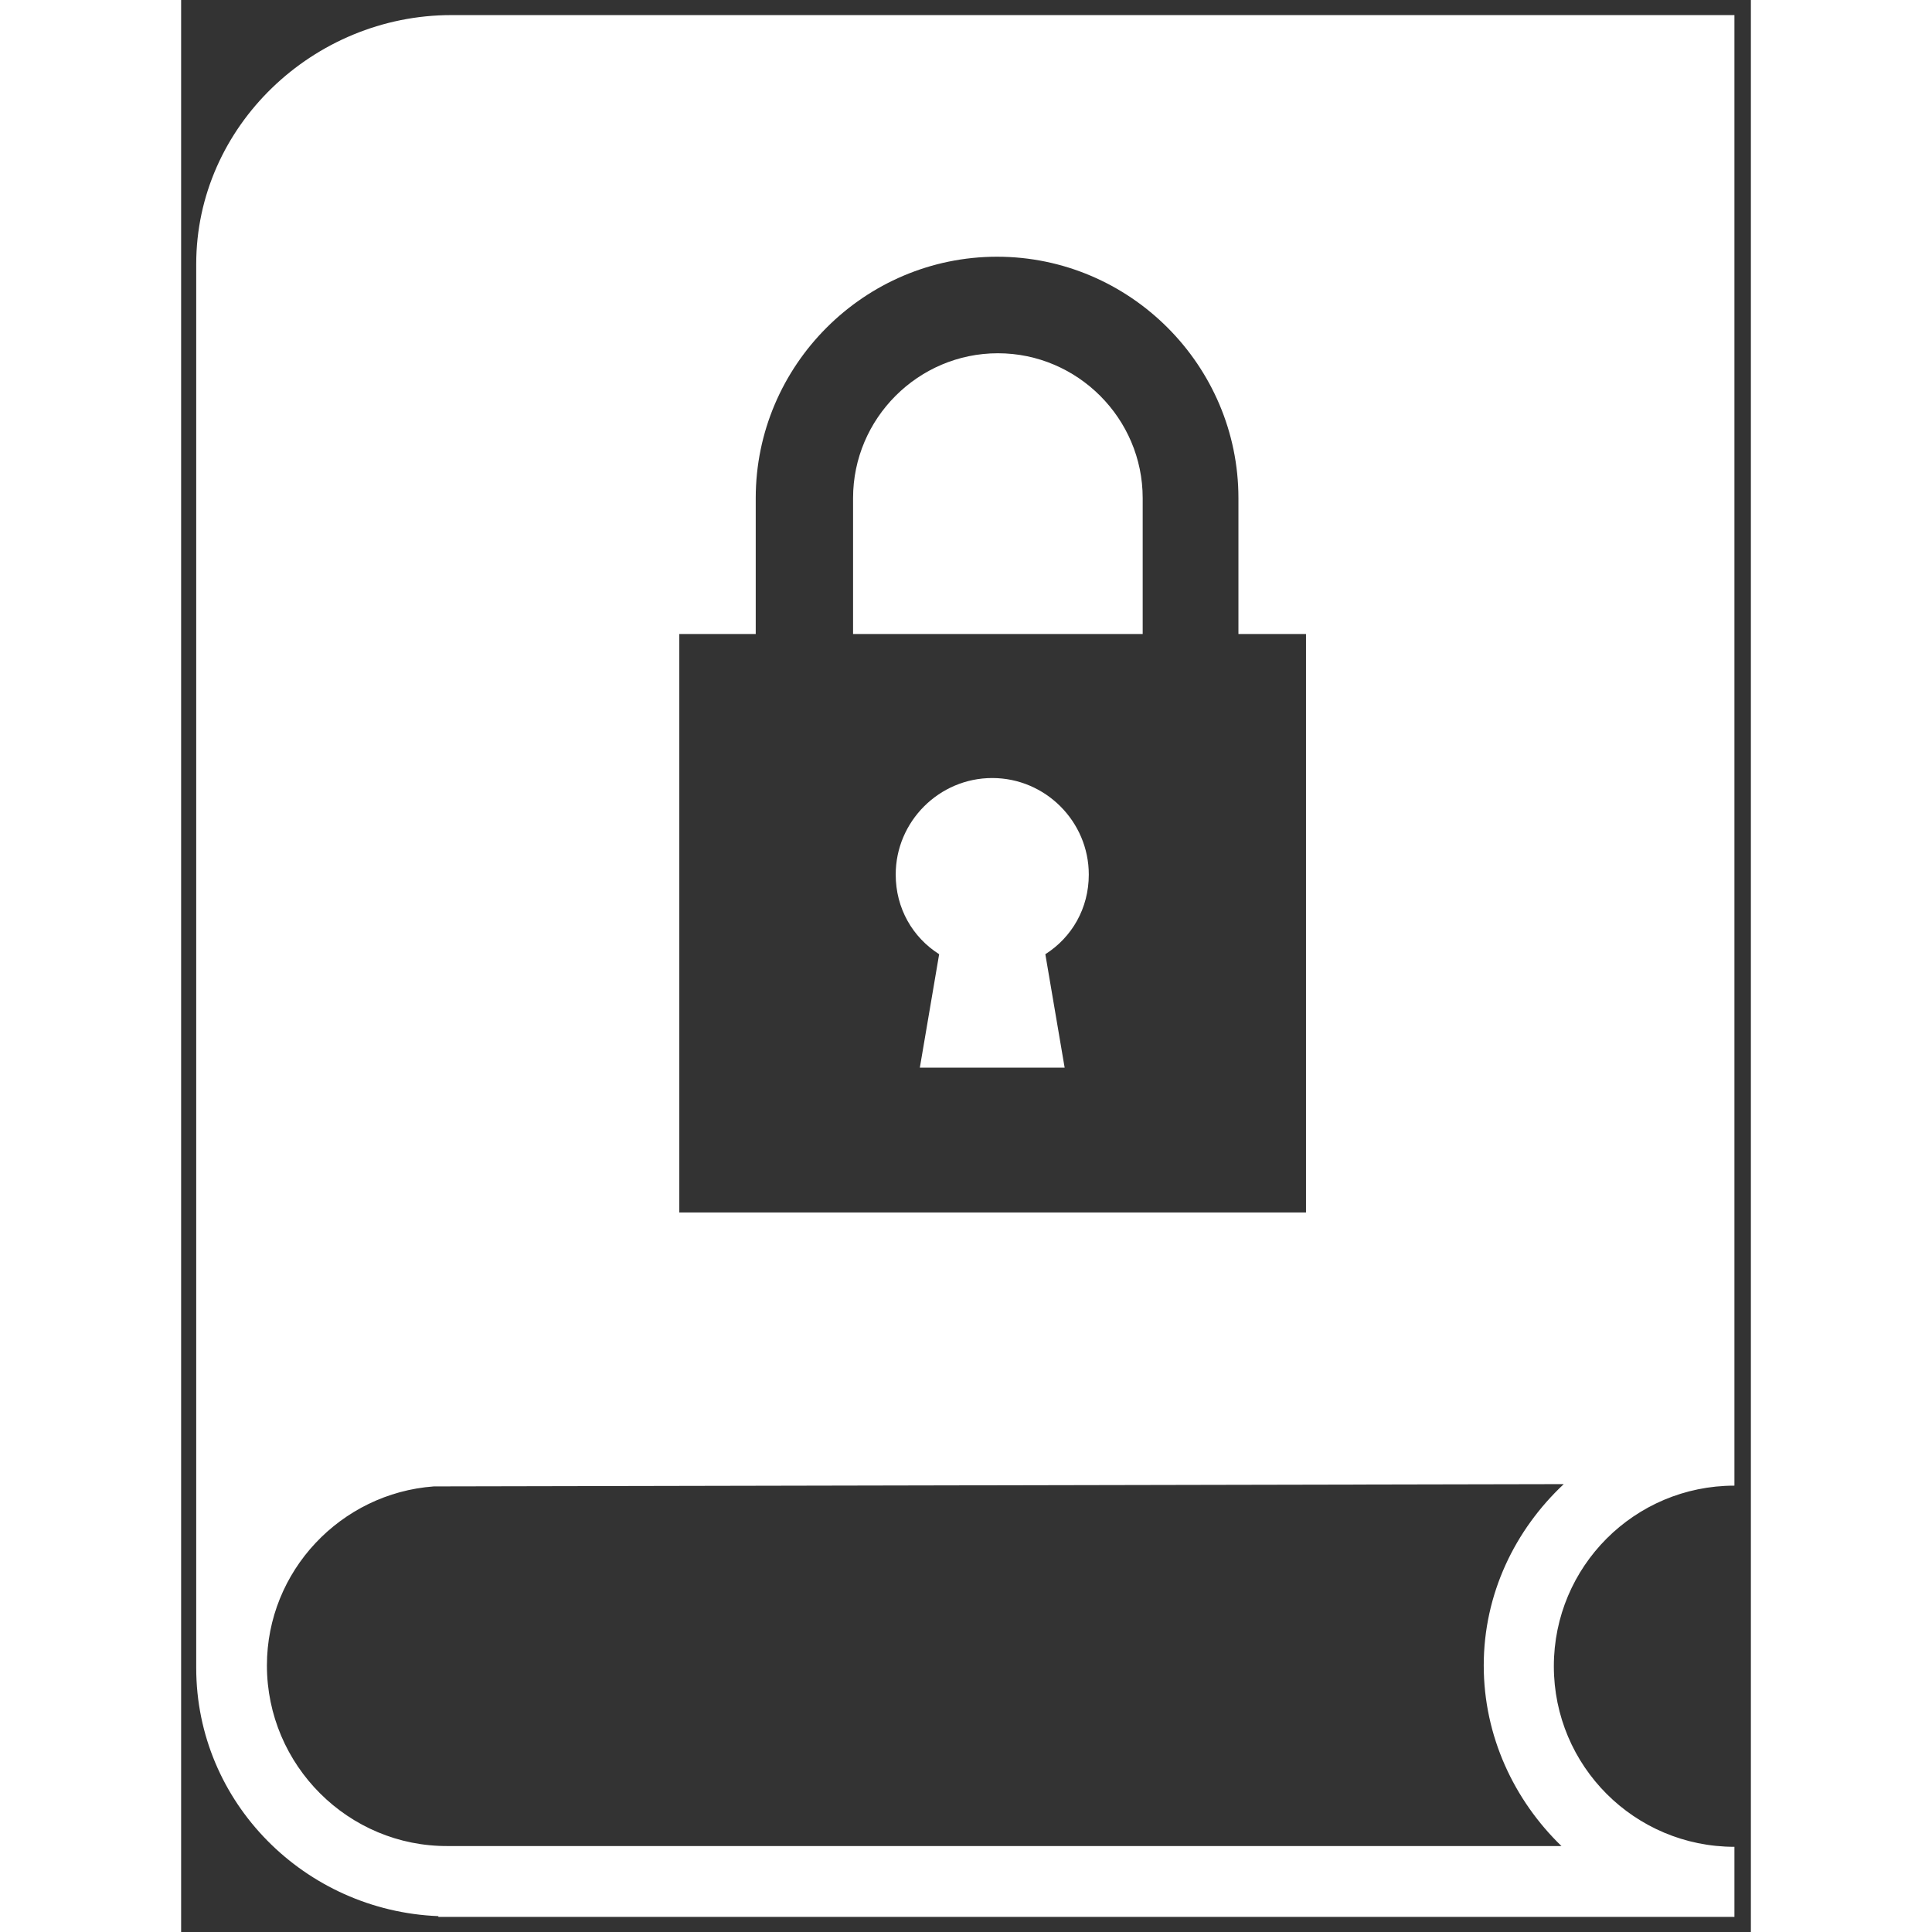 <?xml version="1.0" encoding="utf-8"?>
<!-- Uploaded to: SVG Repo, www.svgrepo.com, Generator: SVG Repo Mixer Tools -->
<svg fill="#FFF" version="1.1" id="Layer_1" xmlns="http://www.w3.org/2000/svg" xmlns:xlink="http://www.w3.org/1999/xlink" 
	 width="800px" height="800px" viewBox="0 0 208 256" enable-background="new 0 0 208 256" xml:space="preserve">
<rect x="0" y="0" width="208" height="256" fill="#333333" stroke="none"/>
<path d="M2,35c0,0,0,184.486,0,186c0,17.87,14.416,32.192,32.084,32.899V254H205.82v-9.288c-13.226,0-23.928-10.702-23.928-23.928
	s10.702-23.928,23.928-23.928v-0.202V2H35.8C17.526,2,2,16.726,2,35z M172.603,220.683c0,9.389,4.038,17.87,10.298,23.928H35.397
	c-13.226,0.101-24.029-10.702-24.029-23.928c0-12.519,9.793-22.817,22.111-23.726l149.726-0.303
	C176.743,202.712,172.603,211.192,172.603,220.683z M66.011,84.012h10.127V65.997c0-17.589,14.391-31.98,31.98-31.98
	s31.98,14.391,31.98,31.98v18.015h8.954v76.644H66.011V84.012z M114.513,126.438l2.558,15.03H97.884l2.558-15.03
	c-3.518-2.239-5.756-6.076-5.756-10.553c0-7.036,5.756-12.792,12.792-12.792s12.792,5.756,12.792,12.792
	C120.27,120.362,118.031,124.2,114.513,126.438z M127.412,65.997v18.015h-7.142H89.036V65.997c0-10.553,8.634-19.188,19.188-19.188
	C118.777,46.809,127.412,55.444,127.412,65.997z"/>
</svg>